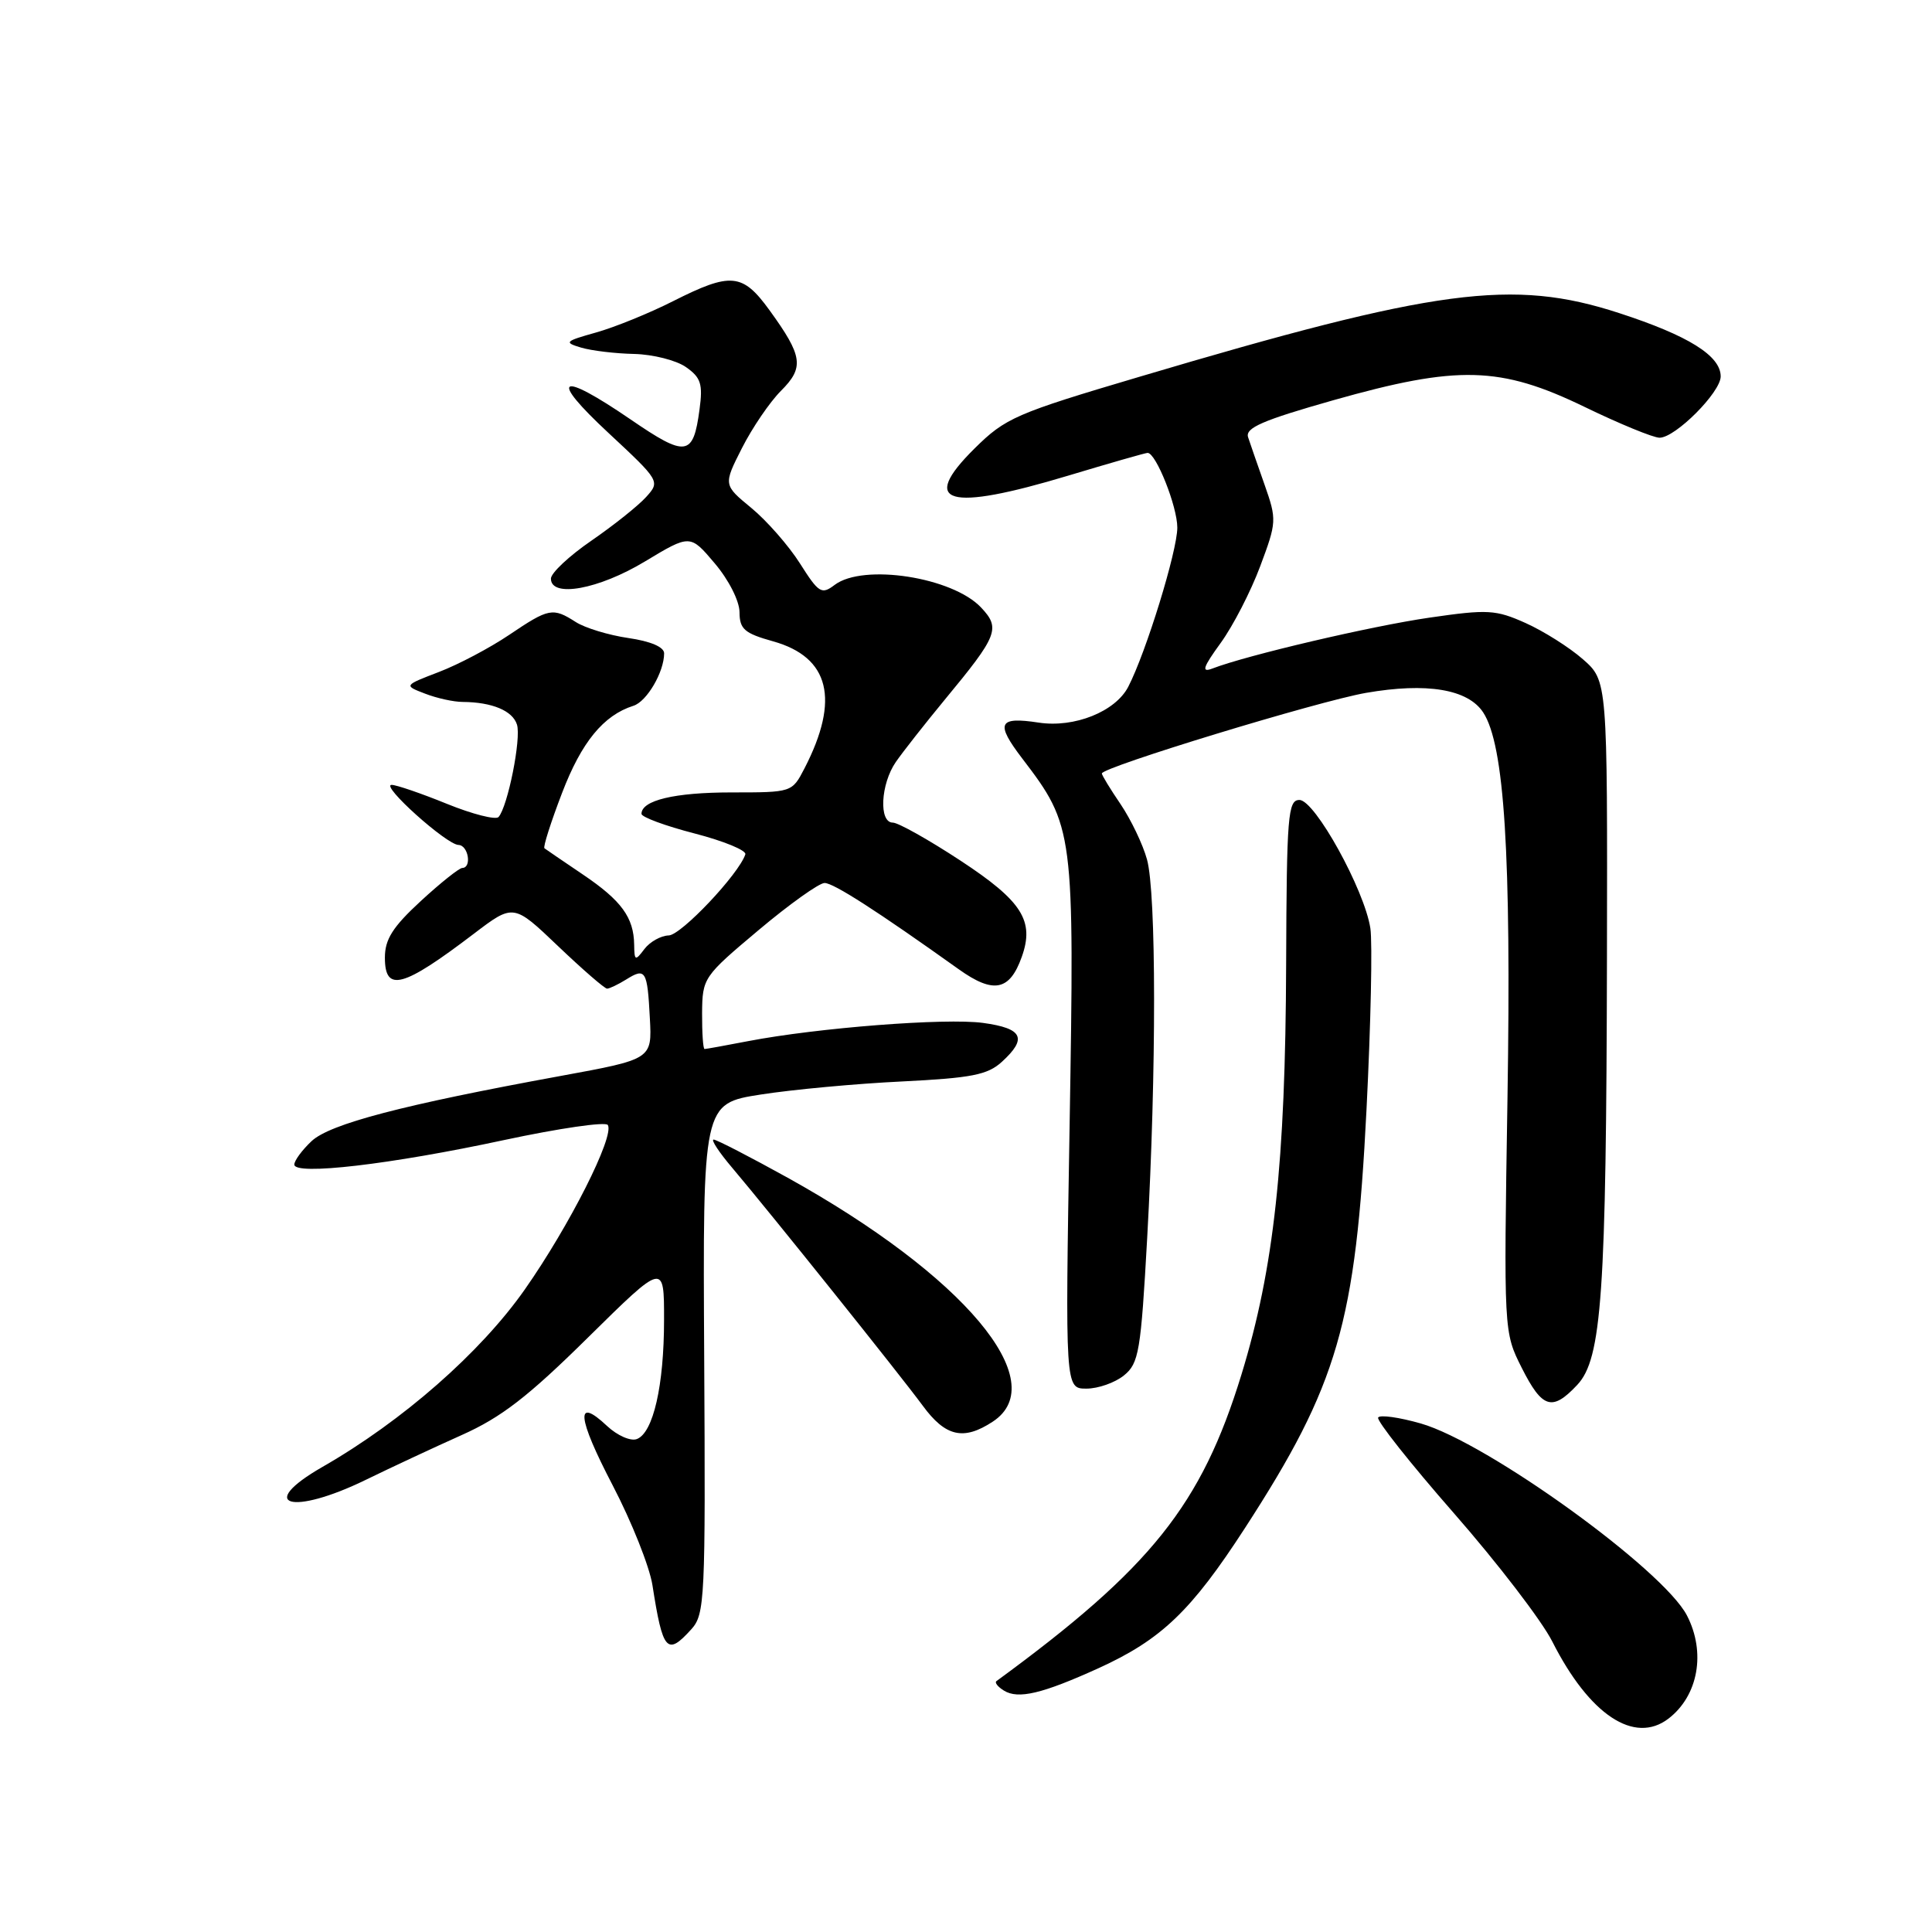 <?xml version="1.0" encoding="UTF-8" standalone="no"?>
<!DOCTYPE svg PUBLIC "-//W3C//DTD SVG 1.1//EN" "http://www.w3.org/Graphics/SVG/1.1/DTD/svg11.dtd" >
<svg xmlns="http://www.w3.org/2000/svg" xmlns:xlink="http://www.w3.org/1999/xlink" version="1.1" viewBox="0 0 256 256">
 <g >
 <path fill="currentColor"
d=" M 221.09 227.72 C 225.03 224.69 226.06 218.95 223.53 214.06 C 220.38 207.97 197.06 191.14 188.27 188.62 C 185.40 187.80 182.85 187.44 182.61 187.83 C 182.37 188.22 186.89 193.93 192.66 200.52 C 198.43 207.11 204.29 214.75 205.68 217.50 C 210.60 227.23 216.57 231.19 221.09 227.72 Z  M 145.55 221.05 C 153.89 217.25 157.84 213.47 164.98 202.45 C 177.29 183.45 179.64 175.33 181.07 147.00 C 181.64 135.72 181.87 124.92 181.58 123.00 C 180.80 117.90 174.23 106.00 172.18 106.00 C 170.66 106.00 170.49 108.07 170.42 127.75 C 170.33 154.09 168.81 168.07 164.50 182.13 C 159.20 199.41 152.52 207.77 132.03 222.76 C 131.77 222.95 132.22 223.52 133.02 224.01 C 134.92 225.19 138.10 224.43 145.55 221.05 Z  M 91.60 215.89 C 93.40 213.90 93.49 211.96 93.31 180.00 C 93.12 146.23 93.12 146.23 100.81 145.03 C 105.04 144.37 113.45 143.59 119.50 143.30 C 128.73 142.84 130.86 142.43 132.75 140.70 C 136.17 137.58 135.53 136.26 130.25 135.54 C 125.29 134.87 108.37 136.18 99.11 137.96 C 96.15 138.53 93.56 139.00 93.36 139.00 C 93.16 139.00 93.02 136.86 93.03 134.25 C 93.07 129.58 93.20 129.39 100.51 123.25 C 104.60 119.81 108.54 117.00 109.26 117.00 C 110.45 117.00 116.19 120.69 127.05 128.44 C 131.65 131.72 133.79 131.29 135.39 126.79 C 137.10 122.01 135.43 119.40 127.29 114.05 C 123.06 111.27 119.01 109.00 118.30 109.00 C 116.43 109.00 116.68 103.90 118.70 100.97 C 119.64 99.61 122.56 95.90 125.18 92.72 C 132.23 84.20 132.60 83.26 130.00 80.50 C 126.21 76.47 114.39 74.64 110.60 77.50 C 108.86 78.82 108.49 78.59 106.00 74.66 C 104.51 72.31 101.61 69.00 99.56 67.31 C 95.84 64.25 95.84 64.25 98.32 59.36 C 99.68 56.68 102.00 53.27 103.48 51.79 C 106.59 48.68 106.38 47.20 101.96 41.10 C 98.39 36.18 96.85 36.04 89.20 39.90 C 86.04 41.50 81.44 43.37 78.97 44.06 C 74.84 45.22 74.69 45.37 77.00 46.06 C 78.38 46.47 81.54 46.85 84.03 46.90 C 86.52 46.96 89.61 47.74 90.89 48.64 C 92.87 50.02 93.15 50.88 92.69 54.26 C 91.86 60.49 90.93 60.63 83.56 55.58 C 74.02 49.05 72.61 49.92 80.64 57.38 C 87.44 63.71 87.48 63.79 85.63 65.84 C 84.60 66.99 81.34 69.59 78.38 71.63 C 75.42 73.66 73.00 75.93 73.00 76.67 C 73.00 79.25 79.33 78.10 85.47 74.39 C 91.45 70.79 91.45 70.79 94.71 74.65 C 96.56 76.83 97.98 79.63 97.99 81.12 C 98.00 83.36 98.64 83.92 102.44 84.98 C 109.93 87.08 111.31 92.69 106.60 101.81 C 104.95 105.00 104.94 105.00 96.91 105.00 C 89.38 105.00 85.00 106.05 85.00 107.84 C 85.00 108.27 88.17 109.44 92.04 110.44 C 95.91 111.44 98.94 112.69 98.76 113.21 C 97.89 115.84 90.26 123.91 88.61 123.95 C 87.57 123.98 86.12 124.79 85.39 125.75 C 84.17 127.37 84.06 127.32 84.03 125.18 C 83.98 121.57 82.35 119.33 77.24 115.88 C 74.63 114.12 72.34 112.55 72.14 112.40 C 71.94 112.24 72.99 108.94 74.48 105.06 C 77.05 98.34 79.96 94.78 83.93 93.52 C 85.71 92.96 88.00 89.04 88.00 86.57 C 88.00 85.73 86.21 84.97 83.25 84.54 C 80.64 84.16 77.50 83.20 76.29 82.42 C 73.24 80.47 72.74 80.57 67.46 84.13 C 64.91 85.85 60.73 88.06 58.16 89.04 C 53.50 90.83 53.50 90.83 56.32 91.91 C 57.86 92.51 60.11 93.01 61.32 93.01 C 65.20 93.04 67.92 94.17 68.50 96.01 C 69.09 97.85 67.28 106.88 66.06 108.26 C 65.69 108.67 62.61 107.89 59.21 106.51 C 55.82 105.13 52.52 104.00 51.89 104.00 C 50.35 104.00 59.15 111.91 60.75 111.96 C 62.06 112.00 62.55 114.99 61.25 115.01 C 60.84 115.02 58.36 116.99 55.75 119.40 C 52.04 122.82 51.00 124.46 51.00 126.89 C 51.00 131.53 53.36 130.90 62.77 123.74 C 68.04 119.73 68.04 119.73 73.94 125.36 C 77.19 128.46 80.12 131.00 80.44 131.00 C 80.76 131.00 81.90 130.45 82.97 129.79 C 85.54 128.18 85.78 128.57 86.11 134.93 C 86.40 140.35 86.40 140.35 74.28 142.57 C 53.34 146.40 43.72 148.92 41.28 151.21 C 40.03 152.39 39.00 153.78 39.00 154.31 C 39.00 155.78 51.74 154.30 66.76 151.07 C 74.05 149.51 80.26 148.60 80.54 149.07 C 81.45 150.54 75.47 162.40 69.54 170.86 C 63.69 179.21 53.35 188.28 42.75 194.36 C 33.83 199.48 38.61 200.90 48.50 196.07 C 51.80 194.46 57.50 191.80 61.16 190.16 C 66.41 187.82 69.96 185.08 77.91 177.23 C 88.00 167.28 88.00 167.28 87.99 174.89 C 87.99 183.58 86.56 189.85 84.39 190.68 C 83.57 191.00 81.80 190.22 80.45 188.96 C 76.20 184.96 76.46 187.76 81.18 196.81 C 83.69 201.62 86.06 207.57 86.45 210.03 C 87.82 218.82 88.38 219.45 91.60 215.89 Z  M 131.54 188.38 C 139.57 183.12 127.71 169.01 104.38 156.06 C 99.36 153.28 94.94 151.00 94.56 151.00 C 94.17 151.00 95.28 152.69 97.03 154.75 C 102.11 160.75 119.24 182.15 122.26 186.25 C 125.28 190.37 127.67 190.92 131.54 188.38 Z  M 208.99 183.51 C 212.25 180.05 212.84 171.47 212.93 126.85 C 213.00 90.21 213.00 90.21 209.74 87.35 C 207.95 85.78 204.54 83.63 202.16 82.56 C 198.19 80.78 197.14 80.72 189.42 81.84 C 181.74 82.95 165.21 86.82 160.63 88.59 C 159.16 89.15 159.39 88.44 161.75 85.19 C 163.39 82.93 165.74 78.36 166.98 75.04 C 169.17 69.19 169.19 68.86 167.57 64.25 C 166.65 61.64 165.66 58.80 165.38 57.94 C 164.97 56.70 167.27 55.70 176.68 53.03 C 193.18 48.36 198.79 48.51 209.95 53.91 C 214.59 56.16 219.07 58.00 219.90 58.00 C 222.00 58.00 228.00 51.98 228.00 49.88 C 228.00 47.14 223.73 44.47 214.53 41.48 C 200.43 36.89 190.37 38.23 151.00 49.92 C 134.56 54.79 133.23 55.37 129.12 59.44 C 121.74 66.75 125.56 67.84 141.59 63.01 C 147.04 61.37 151.75 60.02 152.06 60.01 C 153.17 59.99 156.00 67.11 156.00 69.91 C 156.00 73.00 151.86 86.44 149.50 91.00 C 147.80 94.29 142.36 96.47 137.64 95.75 C 132.27 94.93 131.87 95.81 135.45 100.50 C 142.31 109.49 142.38 110.05 141.73 149.05 C 141.14 184.00 141.14 184.00 143.96 184.00 C 145.51 184.00 147.75 183.21 148.93 182.25 C 150.91 180.65 151.17 179.09 152.01 164.00 C 153.24 141.96 153.22 118.34 151.98 113.87 C 151.43 111.87 149.85 108.59 148.49 106.57 C 147.12 104.56 146.00 102.72 146.00 102.49 C 146.00 101.66 174.64 92.92 181.00 91.81 C 189.06 90.41 194.51 91.32 196.53 94.40 C 199.35 98.71 200.26 113.23 199.75 145.50 C 199.25 176.50 199.25 176.50 201.64 181.25 C 204.36 186.64 205.67 187.05 208.99 183.51 Z "/>
</g>
</svg>